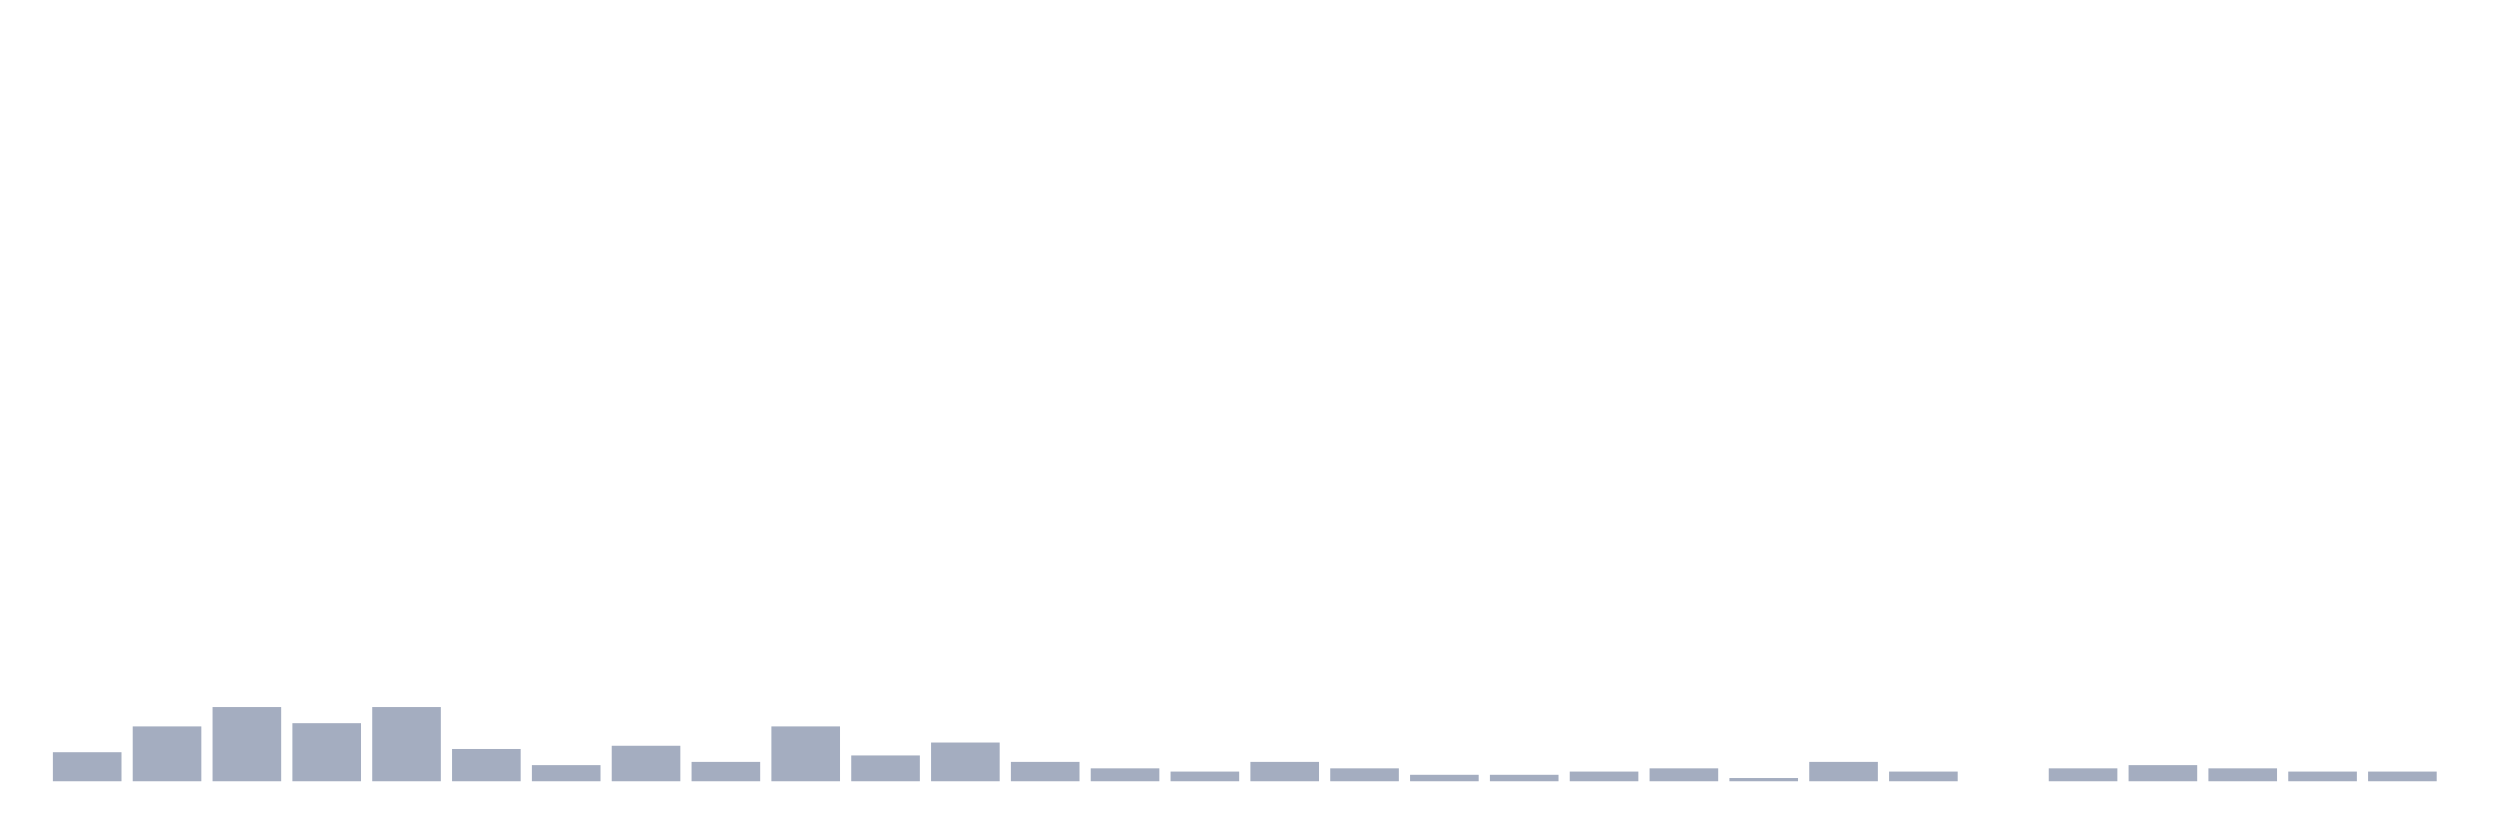<svg xmlns="http://www.w3.org/2000/svg" viewBox="0 0 480 160"><g transform="translate(10,10)"><rect class="bar" x="0.153" width="13.175" y="134.425" height="5.575" fill="rgb(164,173,192)"></rect><rect class="bar" x="15.482" width="13.175" y="129.469" height="10.531" fill="rgb(164,173,192)"></rect><rect class="bar" x="30.81" width="13.175" y="125.752" height="14.248" fill="rgb(164,173,192)"></rect><rect class="bar" x="46.138" width="13.175" y="128.85" height="11.15" fill="rgb(164,173,192)"></rect><rect class="bar" x="61.466" width="13.175" y="125.752" height="14.248" fill="rgb(164,173,192)"></rect><rect class="bar" x="76.794" width="13.175" y="133.805" height="6.195" fill="rgb(164,173,192)"></rect><rect class="bar" x="92.123" width="13.175" y="136.903" height="3.097" fill="rgb(164,173,192)"></rect><rect class="bar" x="107.451" width="13.175" y="133.186" height="6.814" fill="rgb(164,173,192)"></rect><rect class="bar" x="122.779" width="13.175" y="136.283" height="3.717" fill="rgb(164,173,192)"></rect><rect class="bar" x="138.107" width="13.175" y="129.469" height="10.531" fill="rgb(164,173,192)"></rect><rect class="bar" x="153.436" width="13.175" y="135.044" height="4.956" fill="rgb(164,173,192)"></rect><rect class="bar" x="168.764" width="13.175" y="132.566" height="7.434" fill="rgb(164,173,192)"></rect><rect class="bar" x="184.092" width="13.175" y="136.283" height="3.717" fill="rgb(164,173,192)"></rect><rect class="bar" x="199.42" width="13.175" y="137.522" height="2.478" fill="rgb(164,173,192)"></rect><rect class="bar" x="214.748" width="13.175" y="138.142" height="1.858" fill="rgb(164,173,192)"></rect><rect class="bar" x="230.077" width="13.175" y="136.283" height="3.717" fill="rgb(164,173,192)"></rect><rect class="bar" x="245.405" width="13.175" y="137.522" height="2.478" fill="rgb(164,173,192)"></rect><rect class="bar" x="260.733" width="13.175" y="138.761" height="1.239" fill="rgb(164,173,192)"></rect><rect class="bar" x="276.061" width="13.175" y="138.761" height="1.239" fill="rgb(164,173,192)"></rect><rect class="bar" x="291.39" width="13.175" y="138.142" height="1.858" fill="rgb(164,173,192)"></rect><rect class="bar" x="306.718" width="13.175" y="137.522" height="2.478" fill="rgb(164,173,192)"></rect><rect class="bar" x="322.046" width="13.175" y="139.381" height="0.619" fill="rgb(164,173,192)"></rect><rect class="bar" x="337.374" width="13.175" y="136.283" height="3.717" fill="rgb(164,173,192)"></rect><rect class="bar" x="352.702" width="13.175" y="138.142" height="1.858" fill="rgb(164,173,192)"></rect><rect class="bar" x="368.031" width="13.175" y="140" height="0" fill="rgb(164,173,192)"></rect><rect class="bar" x="383.359" width="13.175" y="137.522" height="2.478" fill="rgb(164,173,192)"></rect><rect class="bar" x="398.687" width="13.175" y="136.903" height="3.097" fill="rgb(164,173,192)"></rect><rect class="bar" x="414.015" width="13.175" y="137.522" height="2.478" fill="rgb(164,173,192)"></rect><rect class="bar" x="429.344" width="13.175" y="138.142" height="1.858" fill="rgb(164,173,192)"></rect><rect class="bar" x="444.672" width="13.175" y="138.142" height="1.858" fill="rgb(164,173,192)"></rect></g></svg>